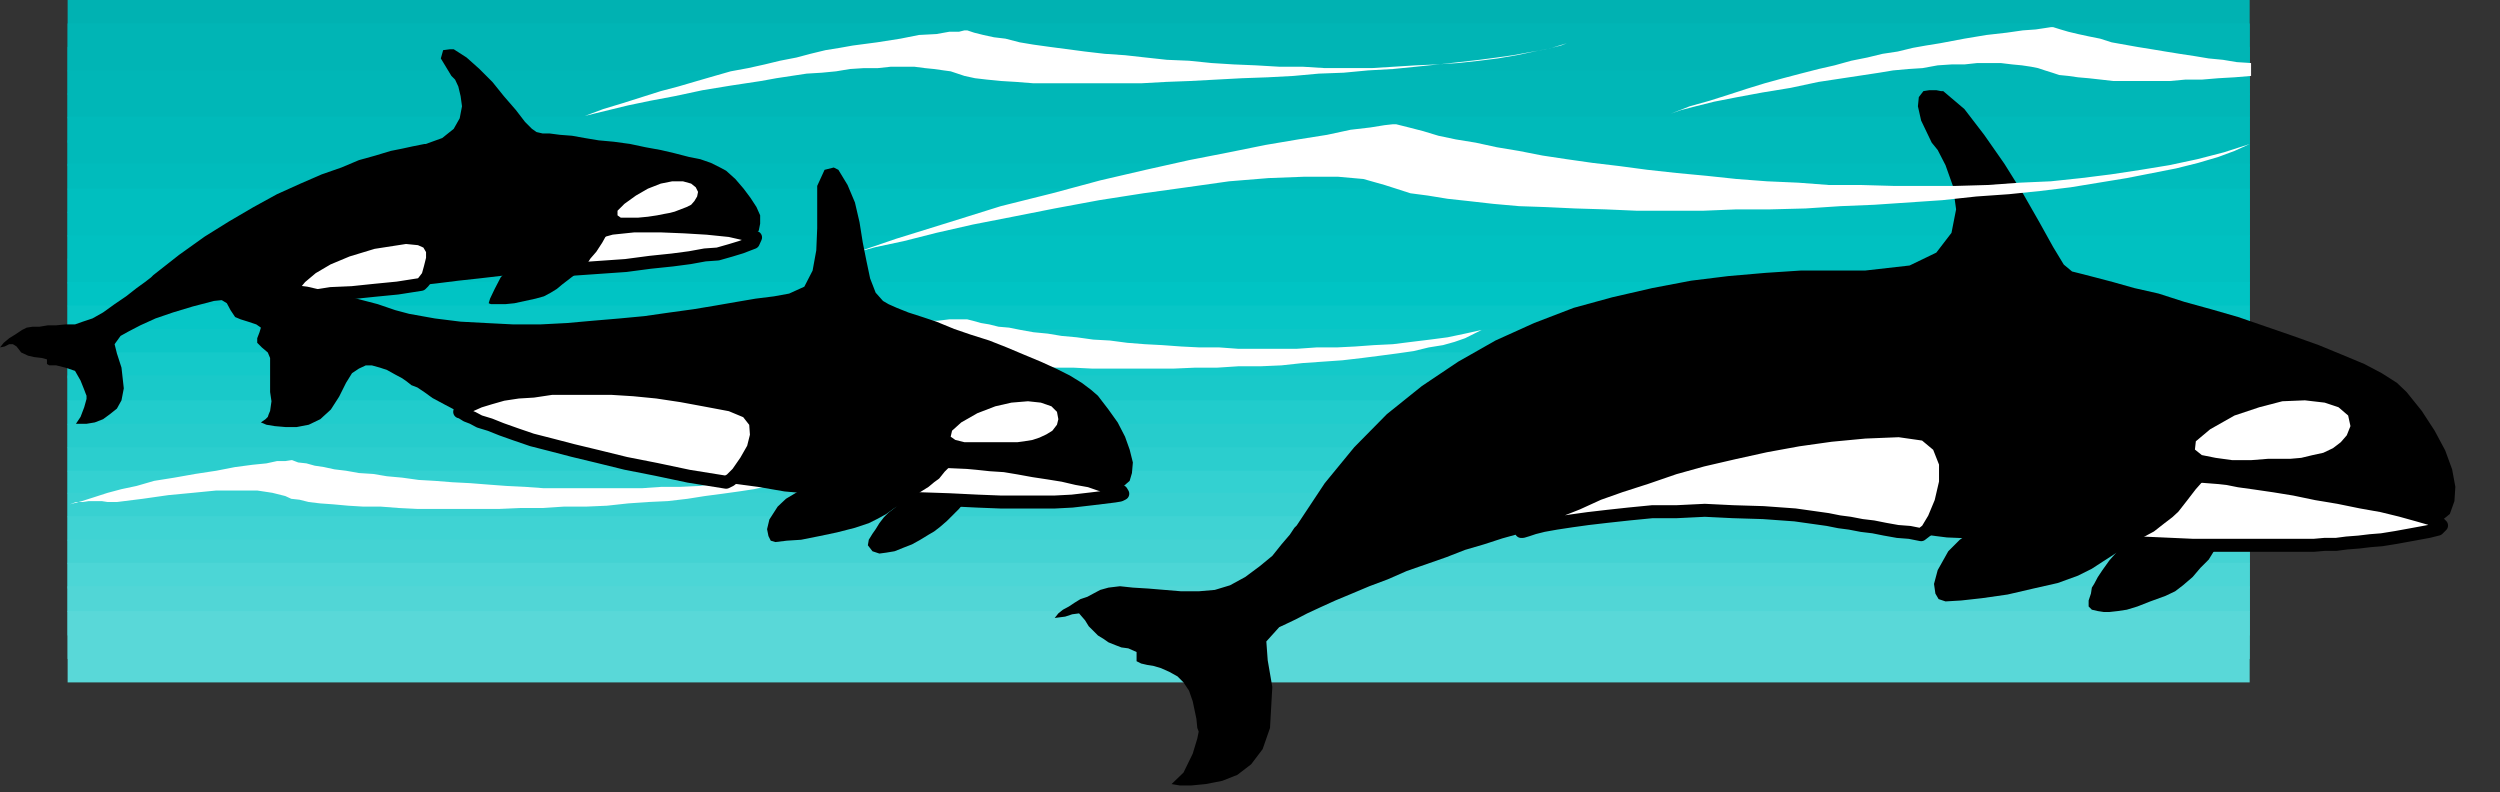 <?xml version="1.0" encoding="UTF-8" standalone="no"?>
<svg
   xmlns:ooo="http://xml.openoffice.org/svg/export"
   xmlns:dc="http://purl.org/dc/elements/1.1/"
   xmlns:cc="http://creativecommons.org/ns#"
   xmlns:rdf="http://www.w3.org/1999/02/22-rdf-syntax-ns#"
   xmlns:svg="http://www.w3.org/2000/svg"
   xmlns="http://www.w3.org/2000/svg"
   xmlns:sodipodi="http://sodipodi.sourceforge.net/DTD/sodipodi-0.dtd"
   xmlns:inkscape="http://www.inkscape.org/namespaces/inkscape"
   version="1.2"
   width="54.33mm"
   height="17.22mm"
   viewBox="0 0 5433 1722"
   preserveAspectRatio="xMidYMid"
   xml:space="preserve"
   id="svg174"
   sodipodi:docname="whales2.svg"
   style="fill-rule:evenodd;stroke-width:28.222;stroke-linejoin:round"
   inkscape:version="0.92.5 (2060ec1f9f, 2020-04-08)"><rect x="0" y="0" width="5433" height="1722" fill="#333333" stroke="none"/><sodipodi:namedview
   pagecolor="#ffffff"
   bordercolor="#666666"
   borderopacity="1"
   objecttolerance="10"
   gridtolerance="10"
   guidetolerance="10"
   inkscape:pageopacity="0"
   inkscape:pageshadow="2"
   inkscape:window-width="664"
   inkscape:window-height="487"
   id="namedview176"
   showgrid="false"
   inkscape:zoom="0.2102413"
   inkscape:cx="102.68976"
   inkscape:cy="32.541731"
   inkscape:window-x="0"
   inkscape:window-y="0"
   inkscape:window-maximized="0"
   inkscape:current-layer="svg174" />
 <defs
   class="ClipPathGroup"
   id="defs8">
  <clipPath
   id="presentation_clip_path"
   clipPathUnits="userSpaceOnUse">
   <rect
   x="0"
   y="0"
   width="21000"
   height="29700"
   id="rect2" />
  </clipPath>
  <clipPath
   id="presentation_clip_path_shrink"
   clipPathUnits="userSpaceOnUse">
   <rect
   x="21"
   y="29"
   width="20958"
   height="29641"
   id="rect5" />
  </clipPath>
 </defs>
 <defs
   class="TextShapeIndex"
   id="defs12">
  <g
   ooo:slide="id1"
   ooo:id-list="id3"
   id="g10" />
 </defs>
 <defs
   class="EmbeddedBulletChars"
   id="defs44">
  <g
   id="bullet-char-template-57356"
   transform="matrix(4.8828125e-4,0,0,-4.8828125e-4,0,0)">
   <path
   d="M 580,1141 1163,571 580,0 -4,571 Z"
   id="path14"
   inkscape:connector-curvature="0" />
  </g>
  <g
   id="bullet-char-template-57354"
   transform="matrix(4.8828125e-4,0,0,-4.8828125e-4,0,0)">
   <path
   d="M 8,1128 H 1137 V 0 H 8 Z"
   id="path17"
   inkscape:connector-curvature="0" />
  </g>
  <g
   id="bullet-char-template-10146"
   transform="matrix(4.8828125e-4,0,0,-4.8828125e-4,0,0)">
   <path
   d="M 174,0 602,739 174,1481 1456,739 Z M 1358,739 309,1346 659,739 Z"
   id="path20"
   inkscape:connector-curvature="0" />
  </g>
  <g
   id="bullet-char-template-10132"
   transform="matrix(4.8828125e-4,0,0,-4.8828125e-4,0,0)">
   <path
   d="M 2015,739 1276,0 H 717 l 543,543 H 174 v 393 h 1086 l -543,545 h 557 z"
   id="path23"
   inkscape:connector-curvature="0" />
  </g>
  <g
   id="bullet-char-template-10007"
   transform="matrix(4.8828125e-4,0,0,-4.8828125e-4,0,0)">
   <path
   d="m 0,-2 c -7,16 -16,29 -25,39 l 381,530 c -94,256 -141,385 -141,387 0,25 13,38 40,38 9,0 21,-2 34,-5 21,4 42,12 65,25 l 27,-13 111,-251 280,301 64,-25 24,25 c 21,-10 41,-24 62,-43 C 886,937 835,863 770,784 769,783 710,716 594,584 L 774,223 c 0,-27 -21,-55 -63,-84 l 16,-20 C 717,90 699,76 672,76 641,76 570,178 457,381 L 164,-76 c -22,-34 -53,-51 -92,-51 -42,0 -63,17 -64,51 -7,9 -10,24 -10,44 0,9 1,19 2,30 z"
   id="path26"
   inkscape:connector-curvature="0" />
  </g>
  <g
   id="bullet-char-template-10004"
   transform="matrix(4.8828125e-4,0,0,-4.8828125e-4,0,0)">
   <path
   d="M 285,-33 C 182,-33 111,30 74,156 52,228 41,333 41,471 c 0,78 14,145 41,201 34,71 87,106 158,106 53,0 88,-31 106,-94 l 23,-176 c 8,-64 28,-97 59,-98 l 735,706 c 11,11 33,17 66,17 42,0 63,-15 63,-46 V 965 c 0,-36 -10,-64 -30,-84 L 442,47 C 390,-6 338,-33 285,-33 Z"
   id="path29"
   inkscape:connector-curvature="0" />
  </g>
  <g
   id="bullet-char-template-9679"
   transform="matrix(4.8828125e-4,0,0,-4.8828125e-4,0,0)">
   <path
   d="M 813,0 C 632,0 489,54 383,161 276,268 223,411 223,592 c 0,181 53,324 160,431 106,107 249,161 430,161 179,0 323,-54 432,-161 108,-107 162,-251 162,-431 0,-180 -54,-324 -162,-431 C 1136,54 992,0 813,0 Z"
   id="path32"
   inkscape:connector-curvature="0" />
  </g>
  <g
   id="bullet-char-template-8226"
   transform="matrix(4.8828125e-4,0,0,-4.8828125e-4,0,0)">
   <path
   d="m 346,457 c -73,0 -137,26 -191,78 -54,51 -81,114 -81,188 0,73 27,136 81,188 54,52 118,78 191,78 73,0 134,-26 185,-79 51,-51 77,-114 77,-187 0,-75 -25,-137 -76,-188 -50,-52 -112,-78 -186,-78 z"
   id="path35"
   inkscape:connector-curvature="0" />
  </g>
  <g
   id="bullet-char-template-8211"
   transform="matrix(4.8828125e-4,0,0,-4.8828125e-4,0,0)">
   <path
   d="M -4,459 H 1135 V 606 H -4 Z"
   id="path38"
   inkscape:connector-curvature="0" />
  </g>
  <g
   id="bullet-char-template-61548"
   transform="matrix(4.8828125e-4,0,0,-4.8828125e-4,0,0)">
   <path
   d="m 173,740 c 0,163 58,303 173,419 116,115 255,173 419,173 163,0 302,-58 418,-173 116,-116 174,-256 174,-419 0,-163 -58,-303 -174,-418 C 1067,206 928,148 765,148 601,148 462,206 346,322 231,437 173,577 173,740 Z"
   id="path41"
   inkscape:connector-curvature="0" />
  </g>
 </defs>
 <g
   id="g49"
   transform="translate(-7783,-13989)">
  <g
   id="id2"
   class="Master_Slide">
   <g
   id="bg-id2"
   class="Background" />
   <g
   id="bo-id2"
   class="BackgroundObjects" />
  </g>
 </g>
 <g
   class="SlideGroup"
   id="g172"
   transform="translate(-7783,-13989)">
  <g
   id="g170">
   <g
   id="container-id1">
    <g
   id="id1"
   class="Slide"
   clip-path="url(#presentation_clip_path)">
     <g
   class="Page"
   id="g166">
      <g
   class="Graphic"
   id="g164">
       <g
   id="id3">
        <rect
   class="BoundingBox"
   x="7783"
   y="13989"
   width="5433"
   height="1722"
   id="rect51"
   style="fill:none;stroke:none" />
        <path
   d="m 12672,14144 v -155 H 7930 v 155 z"
   id="path53"
   inkscape:connector-curvature="0"
   style="fill:#00b2b2;stroke:none" />
        <path
   d="m 7930,14195 v -155 h 4742 v 155 z"
   id="path55"
   inkscape:connector-curvature="0"
   style="fill:#00b5b5;stroke:none" />
        <path
   d="m 7930,14246 v -155 h 4742 v 155 z"
   id="path57"
   inkscape:connector-curvature="0"
   style="fill:#00b5b5;stroke:none" />
        <path
   d="m 7930,14299 v -157 h 4742 v 157 z"
   id="path59"
   inkscape:connector-curvature="0"
   style="fill:#00b7b7;stroke:none" />
        <path
   d="m 7930,14350 v -158 h 4742 v 158 z"
   id="path61"
   inkscape:connector-curvature="0"
   style="fill:#00b7b7;stroke:none" />
        <path
   d="m 7930,14401 v -158 h 4742 v 158 z"
   id="path63"
   inkscape:connector-curvature="0"
   style="fill:#00baba;stroke:none" />
        <path
   d="m 7930,14452 v -158 h 4742 v 158 z"
   id="path65"
   inkscape:connector-curvature="0"
   style="fill:#00baba;stroke:none" />
        <path
   d="m 7930,14503 v -158 h 4742 v 158 z"
   id="path67"
   inkscape:connector-curvature="0"
   style="fill:#00bcbc;stroke:none" />
        <path
   d="m 7930,14554 v -155 h 4742 v 155 z"
   id="path69"
   inkscape:connector-curvature="0"
   style="fill:#00bfbf;stroke:none" />
        <path
   d="m 7930,14605 v -156 h 4742 v 156 z"
   id="path71"
   inkscape:connector-curvature="0"
   style="fill:#00bfbf;stroke:none" />
        <path
   d="m 7930,14655 v -155 h 4742 v 155 z"
   id="path73"
   inkscape:connector-curvature="0"
   style="fill:#00c1c1;stroke:none" />
        <path
   d="m 7930,14706 v -155 h 4742 v 155 z"
   id="path75"
   inkscape:connector-curvature="0"
   style="fill:#00c1c1;stroke:none" />
        <path
   d="m 7930,14757 v -155 h 4742 v 155 z"
   id="path77"
   inkscape:connector-curvature="0"
   style="fill:#00c4c4;stroke:none" />
        <path
   d="m 7930,14811 v -158 h 4742 v 158 z"
   id="path79"
   inkscape:connector-curvature="0"
   style="fill:#07c6c6;stroke:none" />
        <path
   d="m 7930,14861 v -157 h 4742 v 157 z"
   id="path81"
   inkscape:connector-curvature="0"
   style="fill:#0cc6c6;stroke:none" />
        <path
   d="m 7930,14912 v -157 h 4742 v 157 z"
   id="path83"
   inkscape:connector-curvature="0"
   style="fill:#14c9c9;stroke:none" />
        <path
   d="m 7930,14963 v -158 h 4742 v 158 z"
   id="path85"
   inkscape:connector-curvature="0"
   style="fill:#19c9c9;stroke:none" />
        <path
   d="m 7930,15014 v -155 h 4742 v 155 z"
   id="path87"
   inkscape:connector-curvature="0"
   style="fill:#21cccc;stroke:none" />
        <path
   d="m 7930,15062 v -152 h 4742 v 152 z"
   id="path89"
   inkscape:connector-curvature="0"
   style="fill:#26cccc;stroke:none" />
        <path
   d="m 7930,15113 v -152 h 4742 v 152 z"
   id="path91"
   inkscape:connector-curvature="0"
   style="fill:#2bcece;stroke:none" />
        <path
   d="m 7930,15164 v -152 h 4742 v 152 z"
   id="path93"
   inkscape:connector-curvature="0"
   style="fill:#33d1d1;stroke:none" />
        <path
   d="m 7930,15215 v -155 h 4742 v 155 z"
   id="path95"
   inkscape:connector-curvature="0"
   style="fill:#38d1d1;stroke:none" />
        <path
   d="m 7930,15268 v -157 h 4742 v 157 z"
   id="path97"
   inkscape:connector-curvature="0"
   style="fill:#3fd3d3;stroke:none" />
        <path
   d="m 7930,15319 v -157 h 4742 v 157 z"
   id="path99"
   inkscape:connector-curvature="0"
   style="fill:#44d3d3;stroke:none" />
        <path
   d="m 7930,15370 v -158 h 4742 v 158 z"
   id="path101"
   inkscape:connector-curvature="0"
   style="fill:#4cd6d6;stroke:none" />
        <path
   d="m 7930,15421 v -158 h 4742 v 158 z"
   id="path103"
   inkscape:connector-curvature="0"
   style="fill:#51d6d6;stroke:none" />
        <path
   d="m 12672,15472 v -155 H 7930 v 155 z"
   id="path105"
   inkscape:connector-curvature="0"
   style="fill:#59d8d8;stroke:none" />
        <path
   d="m 12614,15154 -8,13 -10,17 -13,21 -18,18 -17,20 -21,18 -17,13 -21,10 -33,12 -28,11 -23,7 -20,3 -18,2 h -12 l -13,-2 -13,-3 -7,-7 v -13 l 5,-15 2,-13 5,-8 8,-15 10,-15 15,-21 15,-17 13,-21 15,-15 13,-13 18,-7 h 25 31 l 33,5 30,5 28,5 18,2 z"
   id="path107"
   inkscape:connector-curvature="0"
   style="fill:#000000;stroke:none" />
        <path
   d="m 10601,15131 -5,5 -10,15 -18,21 -20,25 -28,23 -31,23 -33,18 -33,10 -35,3 h -38 l -36,-3 -36,-3 -33,-2 -28,-3 -25,3 -18,5 -15,8 -13,7 -15,5 -13,8 -12,8 -13,7 -10,8 -8,10 23,-3 15,-5 15,-2 13,15 8,13 10,10 10,10 13,8 10,7 15,6 13,5 15,2 18,8 v 10 10 l 10,5 13,3 13,2 17,5 18,8 18,10 13,13 12,18 8,23 8,38 2,20 3,8 v 0 l -3,15 -10,33 -20,41 -26,25 18,3 h 25 l 31,-3 36,-7 33,-13 30,-23 25,-33 16,-46 5,-89 -10,-58 -3,-41 28,-31 15,-7 21,-10 25,-13 28,-13 33,-15 36,-15 38,-16 40,-15 41,-18 43,-15 43,-15 41,-16 41,-12 40,-13 36,-10 36,-10 17,-5 21,-5 20,-3 20,-5 23,-5 23,-3 23,-5 25,-2 28,-3 26,-2 28,-3 30,-3 h 28 31 30 33 l 41,3 40,3 44,5 43,5 43,5 43,7 46,8 46,8 48,5 46,7 48,6 48,2 49,3 50,2 49,-2 51,-3 45,-2 56,-3 61,-3 h 69 71 74 73 71 l 69,3 64,-3 h 56 l 48,-2 38,-5 25,-5 10,-5 -5,-11 21,-17 10,-28 2,-31 -7,-38 -15,-41 -23,-43 -28,-43 -33,-41 -21,-20 -33,-21 -38,-20 -48,-20 -51,-21 -56,-20 -58,-20 -61,-21 -59,-17 -58,-16 -56,-18 -53,-12 -46,-13 -38,-10 -31,-8 -20,-5 -18,-15 -23,-38 -30,-54 -36,-63 -40,-64 -44,-63 -43,-56 -46,-39 h -5 l -10,-2 h -15 l -13,2 -10,13 -2,20 7,31 23,48 13,16 17,33 16,45 7,51 -10,51 -33,43 -58,28 -97,11 h -68 -72 l -76,5 -81,7 -81,10 -84,16 -87,20 -84,23 -86,33 -84,38 -81,46 -79,53 -76,61 -71,72 -64,78 z"
   id="path109"
   inkscape:connector-curvature="0"
   style="fill:#000000;stroke:none" />
        <path
   d="m 11755,15118 -71,-10 -69,-5 -66,-2 -61,-3 -61,3 h -53 l -51,5 -46,5 -43,5 -36,5 -33,5 -28,5 -20,5 -15,5 -10,3 h -3 l 8,-8 17,-10 26,-13 33,-15 38,-15 46,-21 48,-17 56,-18 61,-21 61,-17 69,-16 68,-15 71,-13 71,-10 74,-7 74,-3 56,8 30,25 15,38 v 41 l -10,43 -15,36 -15,25 -13,10 -25,-5 -26,-2 -28,-5 -25,-5 -25,-3 -26,-5 -23,-3 z"
   id="path111"
   inkscape:connector-curvature="0"
   style="fill:#ffffff;stroke:none" />
        <path
   d="m 11755,15118 v 0 l -71,-10 -69,-5 -66,-2 -61,-3 -61,3 h -53 l -51,5 -46,5 -43,5 -36,5 -33,5 -28,5 -20,5 -15,5 -10,3 h -3 v 0 l 8,-8 17,-10 26,-13 33,-15 38,-15 46,-21 48,-17 56,-18 61,-21 61,-17 69,-16 68,-15 71,-13 71,-10 74,-7 74,-3 v 0 l 56,8 30,25 15,38 v 41 l -10,43 -15,36 -15,25 -13,10 v 0 l -25,-5 -26,-2 -28,-5 -25,-5 -25,-3 -26,-5 -23,-3 z"
   id="path113"
   inkscape:connector-curvature="0"
   style="fill:none;stroke:#000000" />
        <path
   d="m 12586,14922 53,-30 54,-18 50,-13 49,-2 43,5 30,10 21,18 5,23 -8,20 -13,15 -17,13 -21,10 -23,5 -25,6 -23,2 h -20 -28 l -38,3 h -41 l -36,-5 -30,-6 -15,-12 2,-18 z"
   id="path115"
   inkscape:connector-curvature="0"
   style="fill:#ffffff;stroke:none" />
        <path
   d="m 12212,15159 31,-23 25,-28 26,-28 33,-25 43,-21 56,-12 78,-3 102,8 18,2 25,5 36,5 41,6 43,7 48,10 48,8 49,10 45,8 41,10 36,10 28,8 17,7 8,8 -8,8 -20,5 -38,7 -33,6 -31,5 -25,2 -25,3 -26,2 -23,3 h -25 l -23,2 h -28 -28 -33 -36 -40 -49 -50 z"
   id="path117"
   inkscape:connector-curvature="0"
   style="fill:#ffffff;stroke:none" />
        <path
   d="m 12212,15159 v 0 l 31,-23 25,-28 26,-28 33,-25 43,-21 56,-12 78,-3 102,8 v 0 l 18,2 25,5 36,5 41,6 43,7 48,10 48,8 49,10 45,8 41,10 36,10 28,8 17,7 8,8 -8,8 -20,5 v 0 l -38,7 -33,6 -31,5 -25,2 -25,3 -26,2 -23,3 h -25 l -23,2 h -28 -28 -33 -36 -40 -49 -50 z"
   id="path119"
   inkscape:connector-curvature="0"
   style="fill:none;stroke:#000000" />
        <path
   d="m 12538,14968 -11,8 -17,8 -23,10 -23,7 -28,8 -26,8 -22,2 -21,3 -28,5 -40,12 -51,18 -56,23 -56,26 -53,28 -41,28 -25,25 -23,41 -8,30 3,21 7,12 15,5 34,-2 45,-5 56,-8 56,-13 53,-12 44,-16 30,-15 23,-15 28,-18 28,-15 28,-18 28,-15 23,-18 17,-13 13,-12 18,-23 20,-26 16,-18 5,-7 z"
   id="path121"
   inkscape:connector-curvature="0"
   style="fill:#000000;stroke:none" />
        <path
   d="m 9610,14549 31,-11 45,-12 61,-13 71,-18 79,-18 87,-17 91,-18 97,-18 96,-15 94,-13 92,-13 86,-7 79,-3 h 71 l 56,5 46,13 25,8 31,10 38,5 43,7 46,5 53,6 56,5 58,2 64,3 66,2 69,3 h 71 71 l 74,-3 h 73 l 77,-2 76,-5 73,-3 74,-5 74,-5 74,-8 71,-5 68,-7 66,-8 61,-10 61,-10 56,-11 51,-10 48,-12 44,-13 35,-13 33,-15 -56,18 -58,15 -61,13 -61,10 -66,10 -64,8 -66,7 -68,3 -69,5 -69,2 h -68 -69 l -71,-2 h -69 l -66,-5 -68,-3 -66,-5 -66,-7 -64,-6 -64,-7 -60,-8 -59,-7 -56,-8 -53,-8 -51,-10 -48,-8 -46,-10 -43,-7 -38,-8 -33,-10 -31,-8 -28,-7 h -7 l -18,2 -31,5 -43,5 -51,11 -63,10 -71,12 -79,16 -87,17 -94,21 -99,23 -104,28 -112,28 -112,35 -116,36 z"
   id="path123"
   inkscape:connector-curvature="0"
   style="fill:#ffffff;stroke:none" />
        <path
   d="m 9361,14360 20,18 18,21 15,20 13,20 8,18 v 18 l -3,15 -10,10 3,5 -5,5 -13,6 -18,5 -25,5 -31,5 -33,5 -36,5 -38,8 -40,5 -38,5 -39,2 -38,5 -33,5 -30,3 -26,3 -33,2 -38,5 -43,5 -43,5 -46,5 -48,6 -46,5 -48,5 -46,5 -46,2 -43,5 -38,3 -38,3 -31,2 h -28 -20 l -51,3 -48,5 -46,12 -43,13 -38,13 -33,15 -25,13 -18,10 -13,18 5,20 10,31 5,45 -5,26 -10,18 -15,12 -15,11 -18,7 -18,3 h -13 -10 l 10,-15 8,-21 5,-18 v -7 0 l -2,-5 -3,-8 -8,-20 -12,-21 -21,-7 -20,-5 h -15 l -5,-3 v -5 -5 l -11,-3 -17,-2 -13,-3 -15,-7 -10,-13 -8,-5 h -8 l -10,5 -10,2 8,-10 12,-10 13,-8 15,-10 10,-5 13,-2 h 15 l 18,-3 h 18 l 20,-2 h 21 l 17,-6 21,-7 23,-13 25,-18 25,-17 23,-18 18,-13 13,-10 5,-5 56,-44 56,-40 53,-33 53,-31 51,-28 51,-23 46,-20 43,-15 38,-16 36,-10 33,-10 25,-5 23,-5 15,-3 10,-2 h 3 l 36,-13 25,-20 13,-23 5,-26 -3,-22 -5,-21 -7,-15 -8,-8 -23,-38 5,-18 15,-2 h 8 l 28,18 28,25 28,28 25,31 26,30 20,26 15,15 10,7 13,3 h 15 l 23,3 26,2 28,5 30,5 33,3 36,5 33,7 33,6 30,7 31,8 25,5 23,8 20,10 z"
   id="path125"
   inkscape:connector-curvature="0"
   style="fill:#000000;stroke:none" />
        <path
   d="m 8406,14635 5,-10 10,-15 15,-18 25,-21 34,-20 43,-18 56,-17 71,-11 30,3 18,8 10,17 v 18 l -5,20 -5,18 -10,13 -5,5 -51,8 -51,5 -48,5 -46,2 -38,6 h -30 l -21,2 z"
   id="path127"
   inkscape:connector-curvature="0"
   style="fill:#ffffff;stroke:none" />
        <path
   d="m 8406,14635 v 0 l 5,-10 10,-15 15,-18 25,-21 34,-20 43,-18 56,-17 71,-11 v 0 l 30,3 18,8 10,17 v 18 l -5,20 -5,18 -10,13 -5,5 v 0 l -51,8 -51,5 -48,5 -46,2 -38,6 h -30 l -21,2 z"
   id="path129"
   inkscape:connector-curvature="0"
   style="fill:none;stroke:#000000" />
        <path
   d="m 8957,14579 15,-15 16,-13 15,-15 20,-15 23,-16 30,-10 36,-10 48,-5 h 23 38 l 49,2 50,3 49,5 35,8 21,7 -5,11 -26,10 -23,7 -28,8 -28,2 -33,6 -38,5 -48,5 -53,7 z"
   id="path131"
   inkscape:connector-curvature="0"
   style="fill:#ffffff;stroke:none" />
        <path
   d="m 8957,14579 v 0 l 15,-15 16,-13 15,-15 20,-15 23,-16 30,-10 36,-10 48,-5 v 0 h 23 38 l 49,2 50,3 49,5 35,8 21,7 -5,11 v 0 l -26,10 -23,7 -28,8 -28,2 -33,6 -38,5 -48,5 -53,7 z"
   id="path133"
   inkscape:connector-curvature="0"
   style="fill:none;stroke:#000000" />
        <path
   d="m 9061,14488 -10,5 -18,5 -18,2 -20,8 -10,5 -10,8 -15,5 -13,7 -15,8 -16,8 -12,10 -13,10 -20,23 -13,25 -10,21 -3,10 5,2 h 13 18 l 20,-2 23,-5 23,-5 18,-5 15,-8 13,-8 12,-10 13,-10 13,-10 10,-10 10,-11 10,-7 5,-8 13,-15 13,-20 10,-18 2,-8 z"
   id="path135"
   inkscape:connector-curvature="0"
   style="fill:#000000;stroke:none" />
        <path
   d="m 9140,14432 25,-18 26,-15 28,-11 25,-5 h 23 l 18,5 10,8 5,10 -2,10 -6,10 -7,8 -10,5 -13,5 -13,5 -12,3 -11,2 -15,3 -20,3 -21,2 h -20 -18 l -7,-5 v -10 z"
   id="path137"
   inkscape:connector-curvature="0"
   style="fill:#ffffff;stroke:none" />
        <path
   d="m 12675,14126 -31,-2 -30,-5 -31,-3 -30,-5 -33,-5 -31,-5 -30,-5 -31,-5 -28,-5 -28,-5 -25,-8 -25,-5 -23,-5 -21,-5 -17,-5 -16,-5 h -5 l -13,2 -20,3 -28,2 -35,5 -44,5 -48,8 -53,10 -31,5 -28,5 -33,8 -33,5 -33,8 -35,7 -36,10 -35,8 -39,10 -38,10 -40,11 -39,12 -40,13 -41,13 -43,12 -41,16 23,-8 31,-8 40,-10 51,-10 54,-10 61,-10 61,-13 66,-10 33,-5 33,-5 30,-5 33,-3 31,-2 33,-6 30,-2 h 28 l 28,-3 h 26 25 l 25,3 21,2 20,3 15,3 15,5 16,5 15,5 20,2 21,3 23,2 27,3 26,3 h 30 31 30 33 l 33,-3 h 36 l 36,-3 35,-2 36,-3 z"
   id="path139"
   inkscape:connector-curvature="0"
   style="fill:#ffffff;stroke:none" />
        <path
   d="m 9054,14241 20,-5 33,-8 41,-10 48,-10 53,-10 61,-13 61,-10 66,-10 33,-6 33,-5 33,-5 33,-2 31,-3 30,-5 31,-2 h 30 l 28,-3 h 26 25 l 23,3 20,2 21,3 15,2 15,5 15,5 23,5 26,3 30,3 33,2 38,3 h 41 46 46 50 51 l 54,-3 53,-2 56,-3 56,-3 56,-2 56,-3 55,-5 54,-2 53,-5 54,-3 50,-5 49,-5 45,-5 44,-5 38,-5 35,-5 33,-6 28,-5 23,-5 20,-5 13,-5 -33,10 -38,8 -38,8 -41,7 -40,5 -46,5 -46,3 -46,2 -48,3 -48,3 h -51 -51 l -48,-3 h -51 l -51,-3 -48,-2 -48,-3 -49,-5 -48,-2 -46,-5 -45,-5 -44,-3 -43,-5 -38,-5 -38,-5 -36,-5 -30,-5 -31,-8 -25,-3 -23,-5 -20,-5 -15,-5 h -6 l -12,3 h -21 l -28,5 -38,2 -40,8 -51,8 -53,7 -28,5 -31,5 -33,8 -30,8 -36,7 -33,8 -36,8 -38,7 -35,10 -38,11 -41,12 -38,10 -41,13 -41,13 -43,13 z"
   id="path141"
   inkscape:connector-curvature="0"
   style="fill:#ffffff;stroke:none" />
        <path
   d="m 7935,15085 13,-5 h 15 l 13,-2 h 15 13 l 13,2 h 10 10 l 56,-7 56,-8 53,-5 51,-5 h 46 43 l 33,5 28,7 13,6 18,2 20,5 25,3 28,2 33,3 33,2 h 38 l 39,3 40,2 h 43 44 45 46 l 46,-2 h 48 l 46,-3 h 48 l 46,-2 46,-5 43,-3 43,-2 43,-5 38,-6 38,-5 36,-5 33,-5 31,-7 27,-8 23,-8 21,-7 15,-8 -36,8 -38,5 -38,5 -41,5 -40,2 -41,6 -43,2 h -41 l -43,3 h -43 -43 -41 -43 -43 l -41,-3 -41,-2 -40,-3 -38,-3 -39,-2 -38,-3 -35,-2 -36,-5 -33,-3 -30,-5 -31,-2 -28,-5 -25,-3 -23,-5 -20,-3 -18,-5 -18,-2 -13,-5 h -2 l -13,2 h -18 l -23,5 -30,3 -38,5 -41,8 -46,7 -45,8 -44,7 -38,11 -33,7 -30,8 -31,10 -25,8 z"
   id="path143"
   inkscape:connector-curvature="0"
   style="fill:#ffffff;stroke:none" />
        <path
   d="m 9153,14816 38,-8 40,-10 46,-10 48,-8 49,-8 51,-7 53,-8 51,-5 51,-5 50,-3 49,-2 h 48 41 l 38,5 35,5 28,10 13,5 18,3 23,5 25,3 28,2 31,3 33,2 38,3 h 38 l 40,2 h 44 43 46 45 l 46,-2 h 48 l 46,-3 h 48 l 46,-2 46,-5 43,-3 43,-3 43,-5 39,-5 38,-5 35,-5 33,-8 31,-5 25,-7 23,-8 20,-10 16,-8 -36,8 -38,8 -38,5 -41,5 -40,5 -41,2 -41,3 -40,2 h -44 l -43,3 h -41 -43 -43 l -41,-3 h -43 l -40,-2 -41,-3 -38,-2 -38,-3 -38,-5 -36,-2 -36,-5 -33,-3 -30,-5 -31,-3 -28,-5 -25,-5 -23,-2 -20,-5 -18,-3 -18,-5 -12,-3 h -6 -12 -21 l -25,3 h -36 l -38,5 -45,3 -51,5 -28,2 -26,5 -30,5 -28,3 -31,8 -30,5 -33,5 -31,7 -33,8 -33,8 -30,7 -33,10 -33,11 -33,10 -33,10 z"
   id="path145"
   inkscape:connector-curvature="0"
   style="fill:#ffffff;stroke:none" />
        <path
   d="m 8672,14671 -30,-8 -38,-13 -46,-12 -51,-13 -56,-13 -56,-7 -53,-3 -48,5 -28,8 -21,5 -10,7 h -2 l 18,6 12,7 13,8 8,15 10,15 12,5 16,5 18,6 10,7 -3,10 -5,13 v 10 l 10,10 13,11 5,12 v 28 26 20 l 3,20 -3,21 -3,7 -2,6 -5,5 -10,7 12,5 18,3 23,2 h 25 l 26,-5 25,-12 23,-21 18,-28 15,-30 13,-21 15,-10 15,-7 h 13 l 18,5 15,5 18,10 15,8 10,7 10,8 13,5 15,10 18,13 28,15 38,20 31,13 38,15 43,13 51,15 53,16 56,15 59,13 63,12 61,16 64,10 61,12 61,8 58,10 56,5 51,5 48,3 h 33 l 38,3 h 46 46 l 51,2 h 50 54 l 48,-2 h 48 46 l 38,-3 33,-3 26,-5 17,-5 8,-5 -2,-5 15,-13 5,-17 2,-23 -7,-28 -10,-28 -16,-31 -20,-28 -23,-30 -15,-13 -20,-15 -26,-16 -30,-15 -33,-15 -36,-15 -38,-16 -38,-15 -41,-13 -35,-12 -39,-16 -30,-10 -31,-10 -25,-10 -18,-8 -12,-7 -16,-18 -12,-31 -8,-38 -8,-40 -7,-44 -10,-43 -16,-38 -20,-33 -10,-5 -20,5 -16,35 v 92 l -2,48 -8,44 -18,35 -33,15 -33,6 -40,5 -41,7 -46,8 -48,8 -51,7 -56,8 -53,5 -59,5 -56,5 -58,3 h -58 l -59,-3 -56,-3 -56,-7 z"
   id="path147"
   inkscape:connector-curvature="0"
   style="fill:#000000;stroke:none" />
        <path
   d="m 9890,15067 v 0 l -5,8 -8,8 -10,12 -13,13 -13,13 -15,13 -13,10 -12,7 -18,11 -18,10 -18,7 -20,8 -18,3 -15,2 -15,-5 -10,-13 2,-12 8,-13 7,-10 8,-13 10,-13 10,-10 13,-10 13,-10 12,-8 11,-8 10,-7 10,-5 h 18 17 l 21,2 20,3 15,5 11,2 z"
   id="path149"
   inkscape:connector-curvature="0"
   style="fill:#000000;stroke:none" />
        <path
   d="m 8782,14884 10,-7 15,-8 18,-8 23,-7 28,-8 33,-5 33,-2 40,-6 h 41 43 46 l 48,3 51,5 53,8 54,10 53,10 36,15 18,23 2,28 -7,28 -16,28 -18,26 -15,15 -10,5 -81,-13 -71,-15 -66,-13 -61,-15 -54,-13 -46,-12 -43,-11 -35,-12 -31,-11 -25,-10 -23,-7 -15,-8 -13,-5 -8,-5 -5,-3 z"
   id="path151"
   inkscape:connector-curvature="0"
   style="fill:#ffffff;stroke:none" />
        <path
   d="m 8782,14884 v 0 l 10,-7 15,-8 18,-8 23,-7 28,-8 33,-5 33,-2 40,-6 h 41 43 46 l 48,3 51,5 53,8 54,10 53,10 v 0 l 36,15 18,23 2,28 -7,28 -16,28 -18,26 -15,15 -10,5 v 0 l -81,-13 -71,-15 -66,-13 -61,-15 -54,-13 -46,-12 -43,-11 -35,-12 -31,-11 -25,-10 -23,-7 -15,-8 -13,-5 -8,-5 -5,-3 z"
   id="path153"
   inkscape:connector-curvature="0"
   style="fill:none;stroke:#000000" />
        <path
   d="m 9872,14907 35,-20 39,-15 35,-8 36,-3 28,3 23,8 12,12 3,16 -3,12 -10,13 -13,8 -15,7 -15,5 -18,3 -15,2 h -15 -18 -26 -28 -28 l -20,-5 -10,-7 3,-13 z"
   id="path155"
   inkscape:connector-curvature="0"
   style="fill:#ffffff;stroke:none" />
        <path
   d="m 9610,15067 23,-15 18,-15 23,-13 22,-12 31,-11 41,-7 50,-3 67,3 22,2 28,3 31,2 30,5 33,6 33,5 31,5 30,7 28,5 23,8 21,5 15,5 10,5 3,5 -6,3 -12,2 -49,6 -43,5 -38,2 h -35 -39 -43 l -51,-2 -61,-3 z"
   id="path157"
   inkscape:connector-curvature="0"
   style="fill:#ffffff;stroke:none" />
        <path
   d="m 9610,15067 v 0 l 23,-15 18,-15 23,-13 22,-12 31,-11 41,-7 50,-3 67,3 v 0 l 22,2 28,3 31,2 30,5 33,6 33,5 31,5 30,7 28,5 23,8 21,5 15,5 10,5 3,5 -6,3 -12,2 v 0 l -49,6 -43,5 -38,2 h -35 -39 -43 l -51,-2 -61,-3 z"
   id="path159"
   inkscape:connector-curvature="0"
   style="fill:none;stroke:#000000" />
        <path
   d="m 9836,14938 -7,5 -11,5 -15,8 -18,5 -17,5 -21,5 -15,2 h -15 l -18,3 -30,10 -36,13 -38,18 -38,17 -36,21 -30,18 -18,17 -18,28 -5,21 3,15 5,10 10,3 25,-3 31,-2 40,-8 38,-8 39,-10 30,-10 20,-10 18,-10 18,-13 20,-10 18,-13 20,-13 16,-10 12,-10 11,-8 12,-15 13,-13 10,-10 3,-5 z"
   id="path161"
   inkscape:connector-curvature="0"
   style="fill:#000000;stroke:none" />
       </g>
      </g>
     </g>
    </g>
   </g>
  </g>
 </g>
</svg>